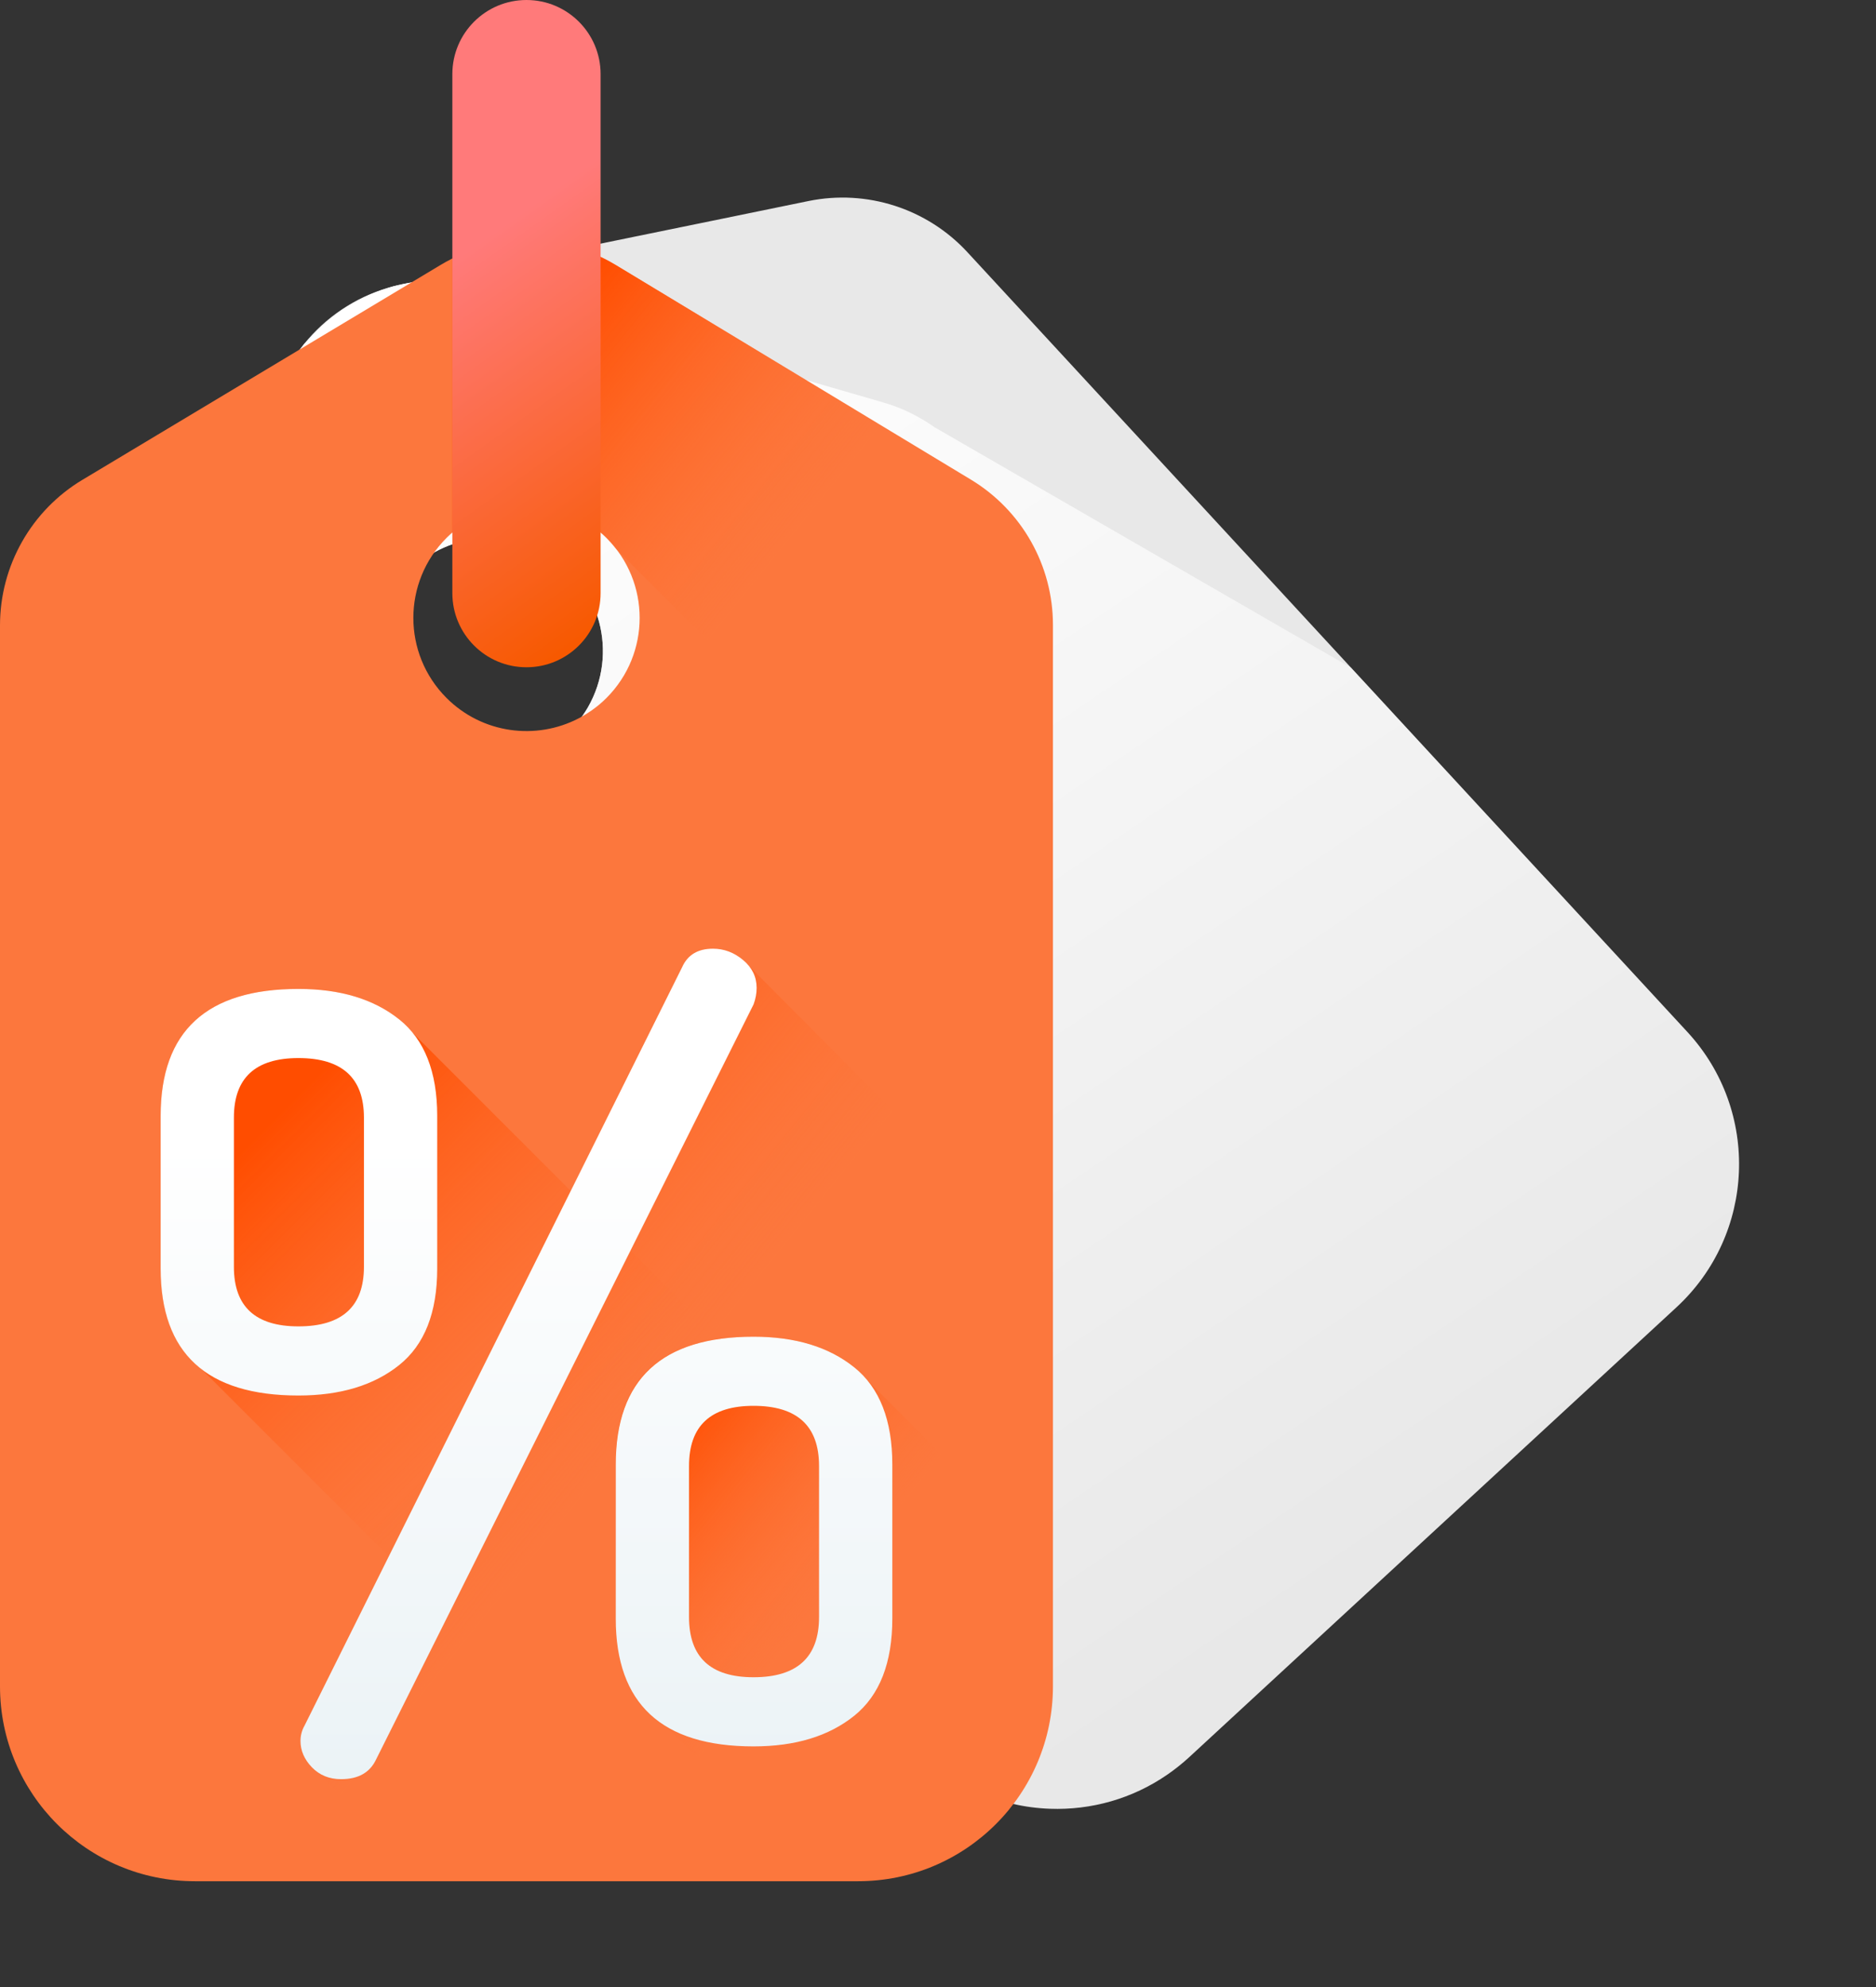 <svg width="135" height="143" viewBox="0 0 135 143" fill="none" xmlns="http://www.w3.org/2000/svg">
<rect x="0" y="0" width="135" height="143" fill="#333333" stroke="none"/>
<path d="M121.426 74.266L69.615 18.148C66.71 15.002 62.376 13.612 58.184 14.466L52.035 15.728L29.378 20.367L28.938 20.455C28.714 20.5 28.496 20.552 28.279 20.61C28.166 20.64 28.05 20.674 27.934 20.709C25.525 21.418 23.425 22.842 21.887 24.752C20.891 25.984 20.127 27.418 19.665 28.992L11.212 57.845C10.007 61.964 11.046 66.416 13.96 69.571L65.751 125.667C68.396 128.53 71.955 130.039 75.56 130.166C78.501 130.273 81.474 129.458 84.012 127.703C84.552 127.33 85.074 126.914 85.574 126.456L90.195 122.188L120.633 94.086C126.326 88.831 126.68 79.956 121.426 74.266ZM42.296 50.922C42.178 51.116 42.062 51.302 41.938 51.482C41.886 51.562 41.827 51.645 41.77 51.719C41.582 51.968 41.381 52.206 41.172 52.428C41.101 52.505 41.032 52.579 40.958 52.647C40.887 52.725 40.81 52.797 40.736 52.861C38.187 55.193 34.327 55.723 31.174 53.903C27.275 51.649 25.942 46.675 28.194 42.78C30.242 39.227 34.559 37.806 38.263 39.291C38.51 39.39 38.761 39.503 39.009 39.632C39.109 39.69 39.211 39.74 39.316 39.8C43.209 42.048 44.542 47.022 42.296 50.922Z" fill="#E8E8E8"/>
<path d="M65.752 125.667C68.396 128.53 71.955 130.039 75.561 130.166C78.501 130.273 81.475 129.458 84.012 127.703C84.553 127.33 85.075 126.914 85.574 126.456L90.196 122.188L120.633 94.086C126.327 88.831 126.68 79.956 121.426 74.266L97.222 48.05L67.231 30.734C66.131 29.955 64.897 29.348 63.563 28.962L57.531 27.215L34.887 20.662C33.029 20.124 31.11 20.048 29.275 20.387L28.969 20.449C28.874 20.469 28.78 20.492 28.686 20.514C28.567 20.541 28.446 20.567 28.329 20.598C28.118 20.654 27.91 20.72 27.702 20.788C27.617 20.814 27.534 20.843 27.45 20.872C25.686 21.49 24.055 22.512 22.707 23.904L21.883 24.757C20.889 25.987 20.127 27.42 19.665 28.992L11.212 57.845C10.007 61.964 11.046 66.416 13.96 69.571L65.752 125.667ZM28.194 42.78C30.242 39.227 34.559 37.806 38.263 39.291C38.51 39.39 38.761 39.503 39.009 39.632C39.109 39.69 39.211 39.74 39.316 39.8C43.21 42.048 44.542 47.022 42.296 50.922C42.179 51.116 42.063 51.302 41.938 51.482C41.886 51.562 41.827 51.645 41.77 51.719C41.582 51.968 41.381 52.206 41.172 52.428C41.101 52.505 41.032 52.579 40.958 52.647C40.887 52.725 40.81 52.797 40.736 52.861C38.187 55.193 34.328 55.723 31.174 53.903C27.275 51.649 25.942 46.675 28.194 42.78Z" fill="url(#paint0_linear)"/>
<path d="M69.873 34.519L64.499 31.271L44.322 19.08C40.449 16.741 35.599 16.733 31.718 19.06L5.935 34.527C2.255 36.734 0 40.711 0 45.004V121.355C0 129.1 6.28 135.38 14.029 135.38H61.747C69.493 135.38 75.772 129.1 75.772 121.355V44.976C75.772 40.694 73.534 36.734 69.873 34.519ZM32.131 50.226C28.951 47.042 28.951 41.892 32.131 38.712C35.031 35.813 39.568 35.557 42.76 37.947C42.976 38.107 43.188 38.284 43.393 38.472C43.477 38.552 43.561 38.628 43.645 38.712C46.825 41.892 46.825 47.042 43.645 50.226C43.485 50.383 43.325 50.535 43.157 50.675C43.085 50.739 43.008 50.803 42.932 50.859C42.688 51.052 42.432 51.232 42.171 51.392C42.084 51.448 41.995 51.5 41.907 51.548C41.819 51.604 41.727 51.652 41.639 51.696C38.571 53.29 34.706 52.801 32.131 50.226Z" fill="#FC773D"/>
<path d="M75.773 121.354C75.773 121.354 75.773 121.017 75.773 120.394L28.725 73.358C26.9 71.898 24.483 71.167 21.474 71.167C14.864 71.167 11.56 74.212 11.56 80.302V91.293C11.56 94.59 12.537 96.986 14.474 98.498L51.356 135.38H61.748C69.493 135.379 75.773 129.1 75.773 121.354Z" fill="url(#paint1_linear)"/>
<path d="M53.475 69.088C52.826 68.543 52.103 68.271 51.305 68.271C50.219 68.271 49.478 68.716 49.084 69.608L21.92 124.174C21.723 124.521 21.624 124.892 21.624 125.288C21.624 125.981 21.898 126.612 22.446 127.182L30.644 135.379H61.748C69.493 135.379 75.772 129.1 75.772 121.354C75.772 121.354 75.772 111.394 75.772 98.987V91.495L53.475 69.088Z" fill="url(#paint2_linear)"/>
<path d="M61.475 98.385C59.65 96.925 57.233 96.194 54.224 96.194C47.615 96.194 44.31 99.239 44.31 105.329V116.32C44.31 119.616 45.287 122.013 47.224 123.525L59.079 135.379H61.747C69.493 135.379 75.772 129.1 75.772 121.354C75.772 121.354 75.772 117.963 75.772 112.678L61.475 98.385Z" fill="url(#paint3_linear)"/>
<path d="M11.56 91.293V80.302C11.56 74.212 14.864 71.167 21.474 71.167C24.483 71.167 26.9 71.898 28.725 73.358C30.549 74.819 31.462 77.134 31.462 80.301V91.292C31.462 94.461 30.549 96.776 28.725 98.236C26.9 99.697 24.483 100.427 21.474 100.427C14.864 100.427 11.56 97.382 11.56 91.293ZM16.832 91.169C16.832 94.024 18.379 95.451 21.474 95.451C24.617 95.451 26.189 94.024 26.189 91.169V80.426C26.189 77.571 24.617 76.143 21.474 76.143C18.379 76.143 16.832 77.571 16.832 80.426C16.832 80.426 16.832 91.169 16.832 91.169ZM21.624 125.288C21.624 124.892 21.722 124.521 21.919 124.174L49.084 69.608C49.479 68.716 50.219 68.271 51.305 68.271C52.103 68.271 52.826 68.543 53.475 69.088C54.124 69.633 54.448 70.301 54.448 71.093C54.448 71.49 54.374 71.885 54.227 72.281L27.06 126.625C26.615 127.565 25.777 128.036 24.543 128.036C23.694 128.036 22.995 127.75 22.446 127.182C21.898 126.612 21.624 125.981 21.624 125.288ZM44.31 116.473V105.398C44.31 99.262 47.615 96.194 54.225 96.194C57.233 96.194 59.651 96.931 61.476 98.402C63.3 99.874 64.213 102.206 64.213 105.398V116.473C64.213 119.666 63.3 121.998 61.476 123.47C59.65 124.941 57.233 125.677 54.225 125.677C47.615 125.677 44.31 122.609 44.31 116.473ZM49.583 116.369C49.583 119.257 51.13 120.701 54.224 120.701C57.368 120.701 58.94 119.258 58.94 116.369V105.501C58.94 102.614 57.368 101.169 54.224 101.169C51.13 101.169 49.583 102.614 49.583 105.501V116.369Z" fill="url(#paint4_linear)"/>
<path d="M75.772 44.975V70.938L44.309 39.474C44.106 39.211 43.885 38.955 43.647 38.713C43.562 38.627 43.476 38.553 43.395 38.471C43.338 38.417 43.281 38.367 43.22 38.322C43.071 38.186 42.914 38.062 42.761 37.948C39.718 35.669 35.454 35.793 32.552 38.325V18.603C35.906 16.932 39.842 16.893 43.221 18.489C43.594 18.664 43.964 18.863 44.323 19.08L64.5 31.27L69.873 34.52C73.532 36.732 75.772 40.693 75.772 44.975Z" fill="url(#paint5_linear)"/>
<path d="M37.886 48.019C34.941 48.019 32.552 45.631 32.552 42.685V5.334C32.552 2.388 34.941 0 37.886 0C40.832 0 43.22 2.388 43.22 5.334V42.685C43.221 45.631 40.832 48.019 37.886 48.019Z" fill="url(#paint6_linear)"/>
<defs>
<linearGradient id="paint0_linear" x1="52.328" y1="14.168" x2="112.761" y2="103.535" gradientUnits="userSpaceOnUse">
<stop stop-color="white"/>
<stop offset="1" stop-color="white" stop-opacity="0"/>
</linearGradient>
<linearGradient id="paint1_linear" x1="40.12" y1="104.481" x2="17.875" y2="82.236" gradientUnits="userSpaceOnUse">
<stop stop-color="#FF7234" stop-opacity="0"/>
<stop offset="1" stop-color="#FF4D00"/>
</linearGradient>
<linearGradient id="paint2_linear" x1="45.708" y1="103.087" x2="22.985" y2="84.752" gradientUnits="userSpaceOnUse">
<stop stop-color="#FF7234" stop-opacity="0"/>
<stop offset="1" stop-color="#FF4D00"/>
</linearGradient>
<linearGradient id="paint3_linear" x1="58.304" y1="116.524" x2="45.05" y2="105.882" gradientUnits="userSpaceOnUse">
<stop stop-color="#FF7234" stop-opacity="0"/>
<stop offset="1" stop-color="#FF4D00"/>
</linearGradient>
<linearGradient id="paint4_linear" x1="37.885" y1="82.215" x2="37.885" y2="148.936" gradientUnits="userSpaceOnUse">
<stop stop-color="white"/>
<stop offset="1" stop-color="#E2EDF2"/>
</linearGradient>
<linearGradient id="paint5_linear" x1="51.776" y1="45.137" x2="33.625" y2="30.506" gradientUnits="userSpaceOnUse">
<stop stop-color="#FF7234" stop-opacity="0"/>
<stop offset="1" stop-color="#FF4D00"/>
</linearGradient>
<linearGradient id="paint6_linear" x1="28.825" y1="21.5" x2="44.825" y2="44" gradientUnits="userSpaceOnUse">
<stop stop-color="#FF7A7A"/>
<stop offset="1" stop-color="#F75900"/>
</linearGradient>
</defs>
</svg>
